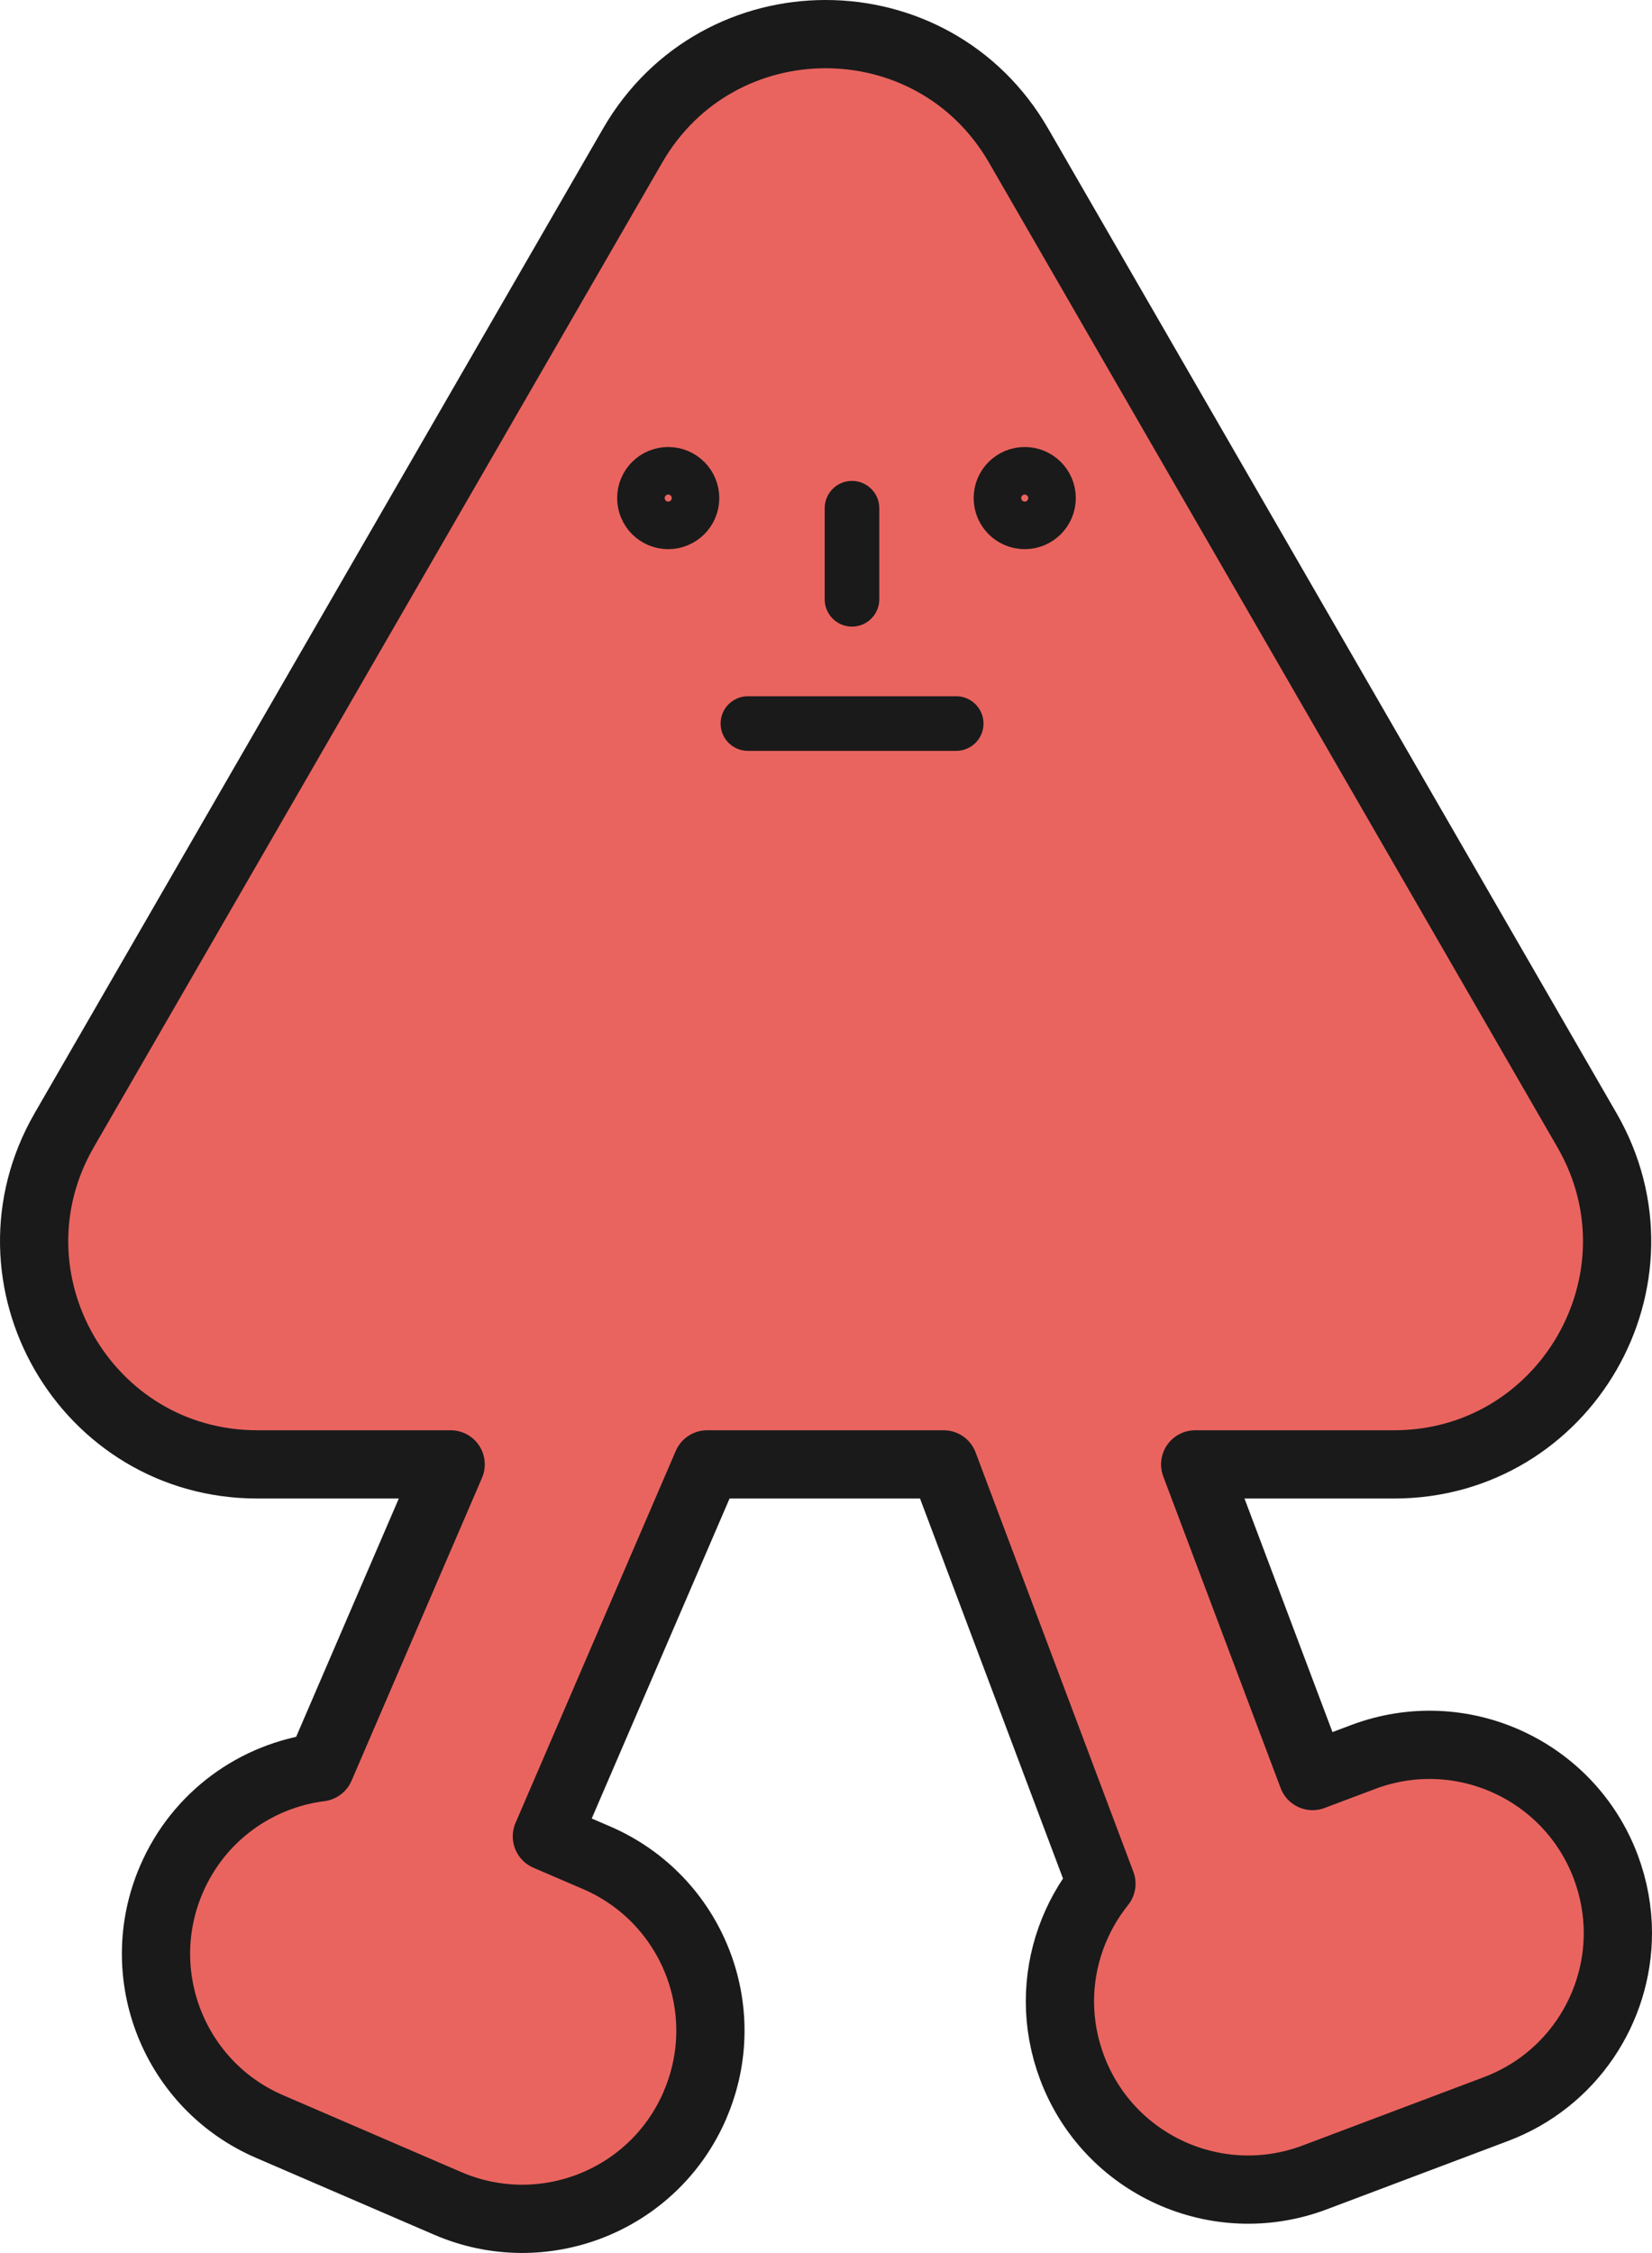 <?xml version="1.0" encoding="UTF-8"?><svg id="Layer_2" xmlns="http://www.w3.org/2000/svg" viewBox="0 0 121.039 165.046"><defs><style>.cls-1{fill:#ea645f;stroke-width:5px;}.cls-1,.cls-2{stroke:#1a1a1a;stroke-linejoin:round;}.cls-2{fill:none;stroke-linecap:round;stroke-width:4px;}</style></defs><g id="Layer_1-2"><path class="cls-1" d="m118.539,141.608c0,5.57-3.41,10.82-8.94,12.9l-13.29,5.01c-7.13,2.68-15.08-.92-17.76-8.05-.6-1.6-.89-3.24-.89-4.85,0-3.15,1.09-6.19,3.04-8.62l-11.56-30.72h-17.33l-11.74,27.25,3.65,1.57c6.99,3.02,10.22,11.12,7.2,18.11v.01c-3.01,6.99-11.12,10.21-18.11,7.2l-13.05-5.63c-6.99-3.01-10.21-11.12-7.2-18.11,1.99-4.63,6.23-7.62,10.9-8.21l9.56-22.19h-14.16c-12.57,0-20.43-13.61-14.15-24.49L46.349,10.668C52.639-.223,68.349-.223,74.629,10.668l41.64,72.12c6.29,10.88-1.57,24.49-14.14,24.49h-14.56l8.6,22.83,3.72-1.4c7.13-2.68,15.08.93,17.76,8.05.6,1.6.89,3.24.89,4.85Z"/><circle class="cls-2" cx="48.959" cy="36.488" r="1.742"/><circle class="cls-2" cx="75.08" cy="36.488" r="1.742"/><line class="cls-2" x1="62.423" y1="37.23" x2="62.423" y2="43.904"/><line class="cls-2" x1="54.797" y1="53.006" x2="70.059" y2="53.006"/></g></svg>
